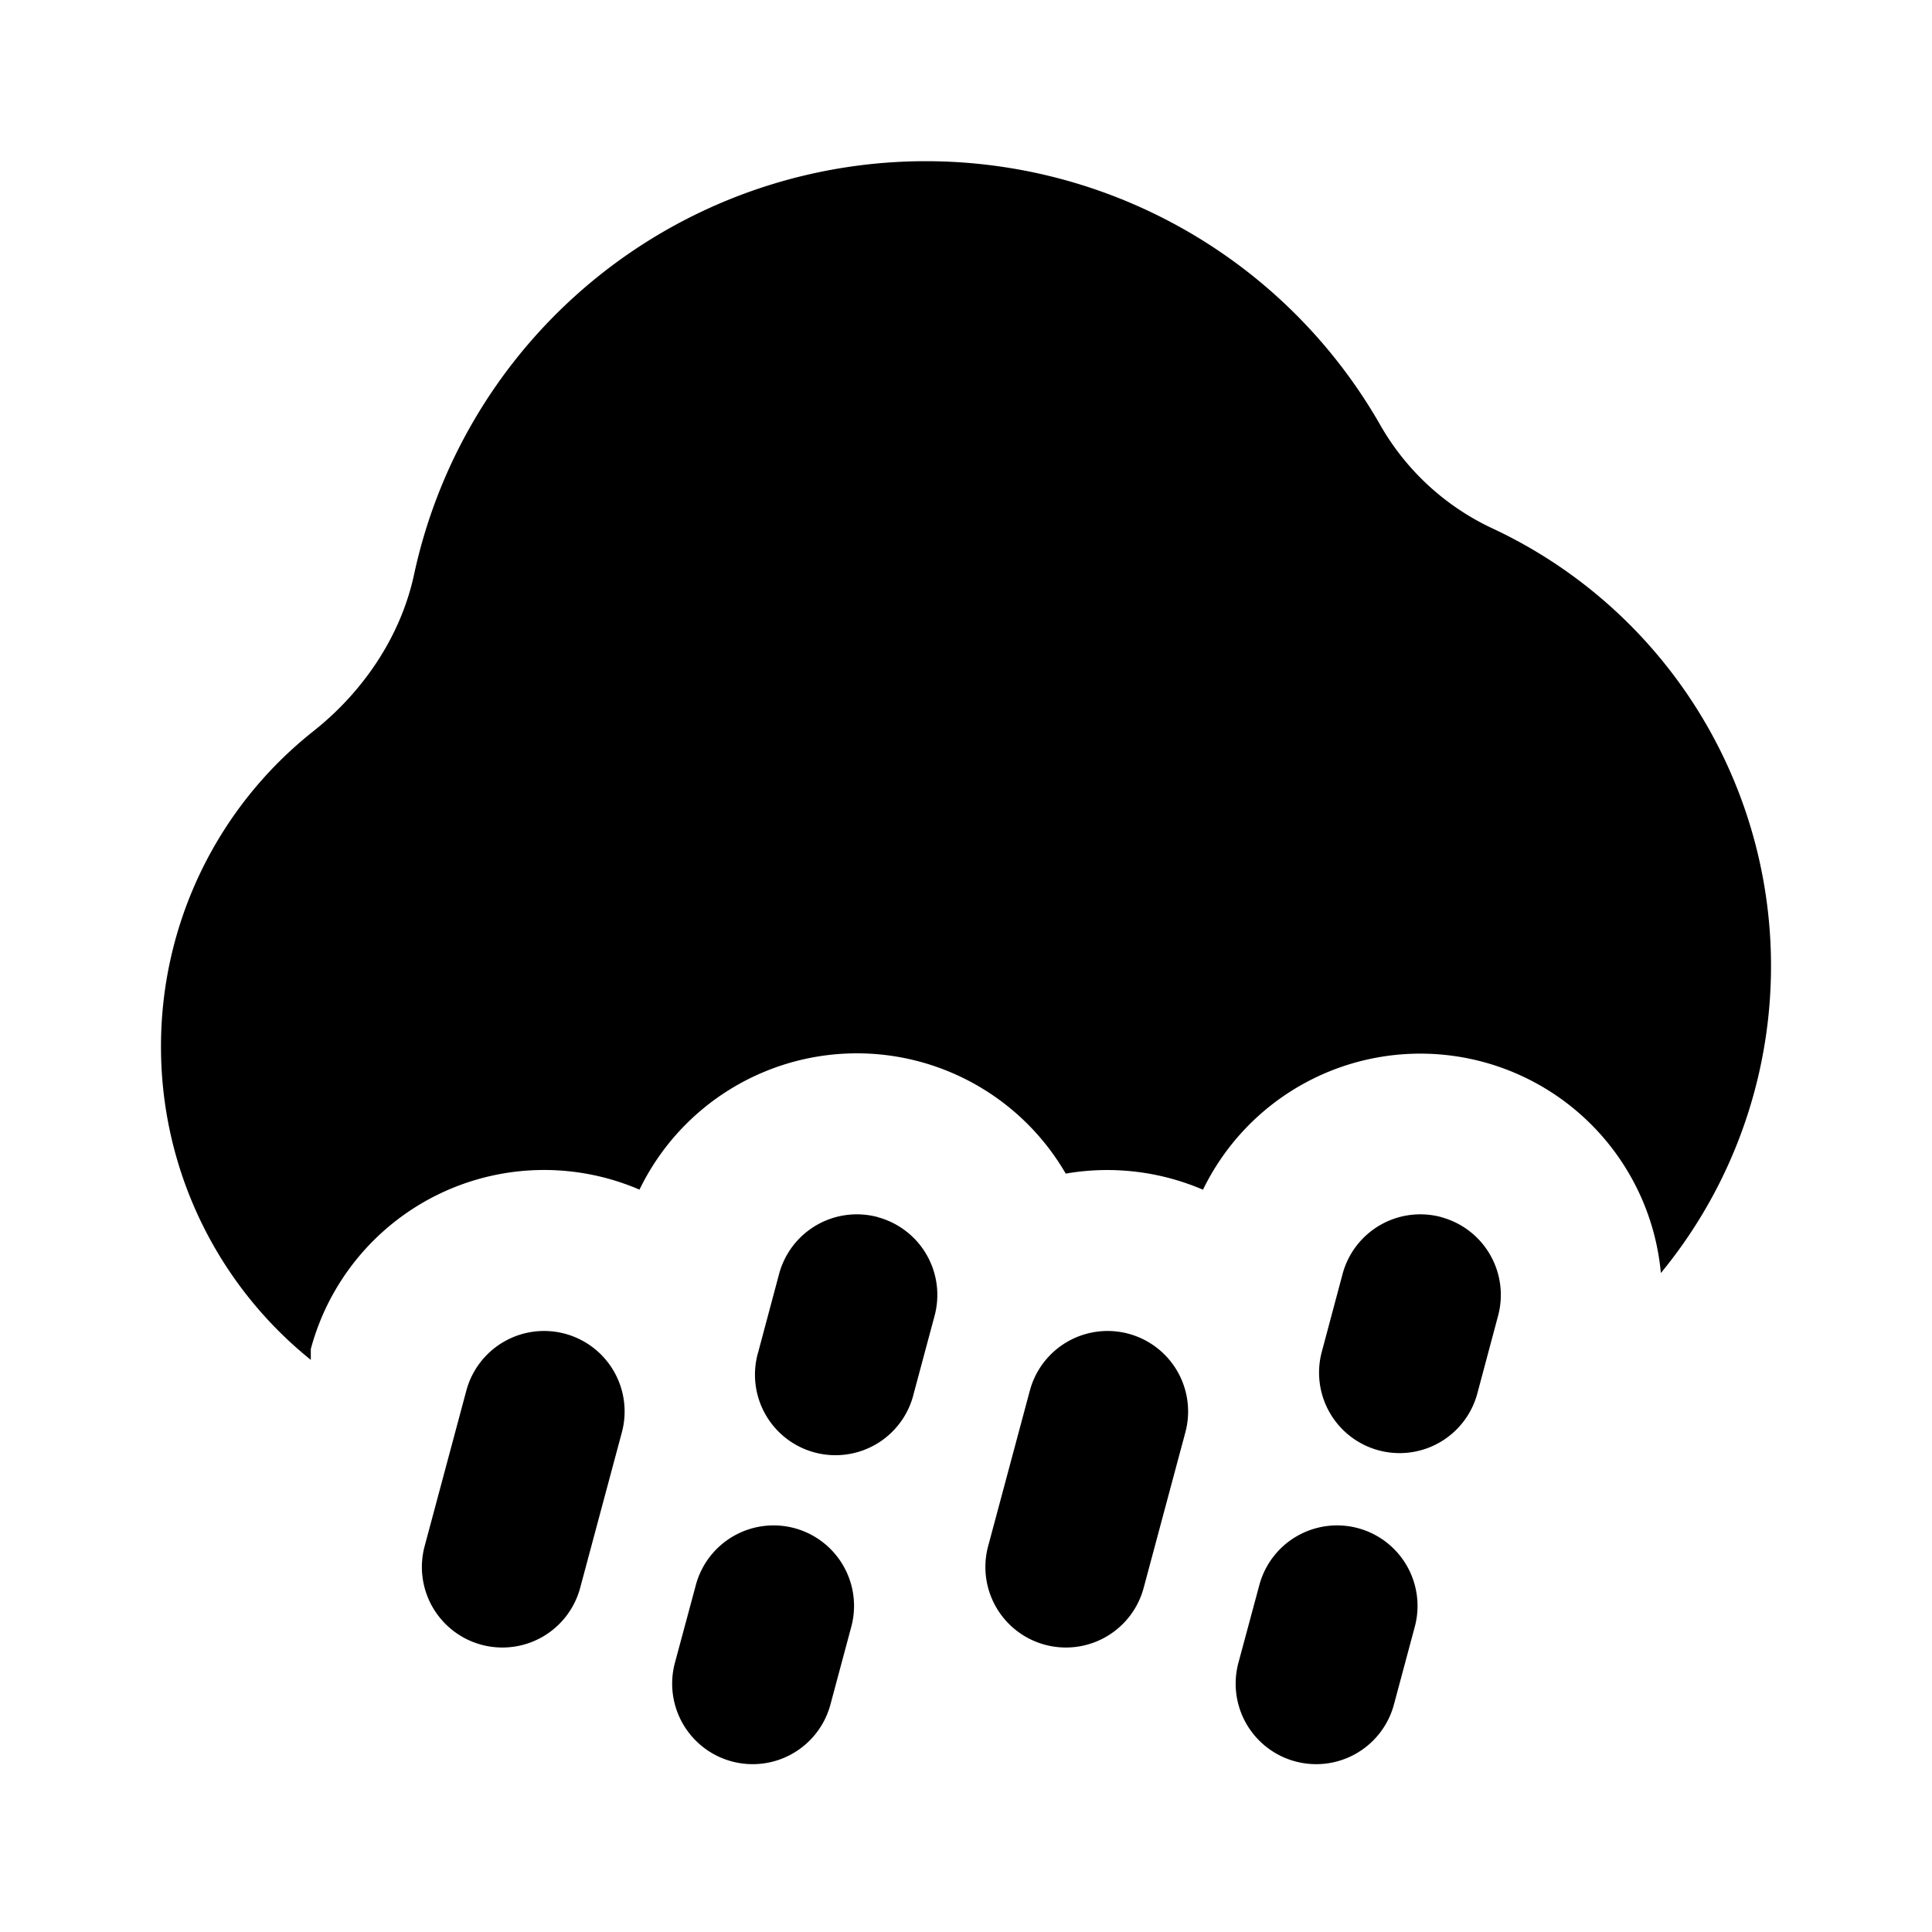 <svg xmlns="http://www.w3.org/2000/svg" width="24" height="24" viewBox="0 0 24 24" fill="none">
    <path fill="currentColor" d="M3.897 9.08c.616-.489 1.082-1.176 1.247-1.945A6.502 6.502 0 0 1 17.152 5.29a3.13 3.13 0 0 0 1.39 1.275 6 6 0 0 1 2.09 9.249 3.001 3.001 0 0 0-5.688-1.035 3.017 3.017 0 0 0-1.705-.2 3 3 0 0 0-5.295.199 3 3 0 0 0-4.083 1.98v.135A4.99 4.99 0 0 1 2 13a4.99 4.99 0 0 1 1.897-3.92"/>
    <path fill="currentColor" d="M17.903 15.12a1 1 0 0 1 .707 1.224l-.258.966a1 1 0 0 1-1.932-.518l.258-.966a1 1 0 0 1 1.225-.707M16.868 18.983a1 1 0 0 1 .707 1.225l-.259.966a1 1 0 0 1-1.932-.518l.26-.966a1 1 0 0 1 1.224-.707M10.903 15.12a1 1 0 0 1 .707 1.224l-.259.966a1 1 0 1 1-1.931-.518l.258-.966a1 1 0 0 1 1.225-.707M9.868 18.983a1 1 0 0 1 .707 1.225l-.259.966a1 1 0 0 1-1.932-.518l.26-.966a1 1 0 0 1 1.224-.707M14.725 17.793a1 1 0 1 0-1.932-.518l-.518 1.932a1 1 0 1 0 1.932.518zM7.018 16.568a1 1 0 0 1 .707 1.225l-.518 1.932a1 1 0 1 1-1.932-.518l.518-1.932a1 1 0 0 1 1.225-.707"/>
</svg>